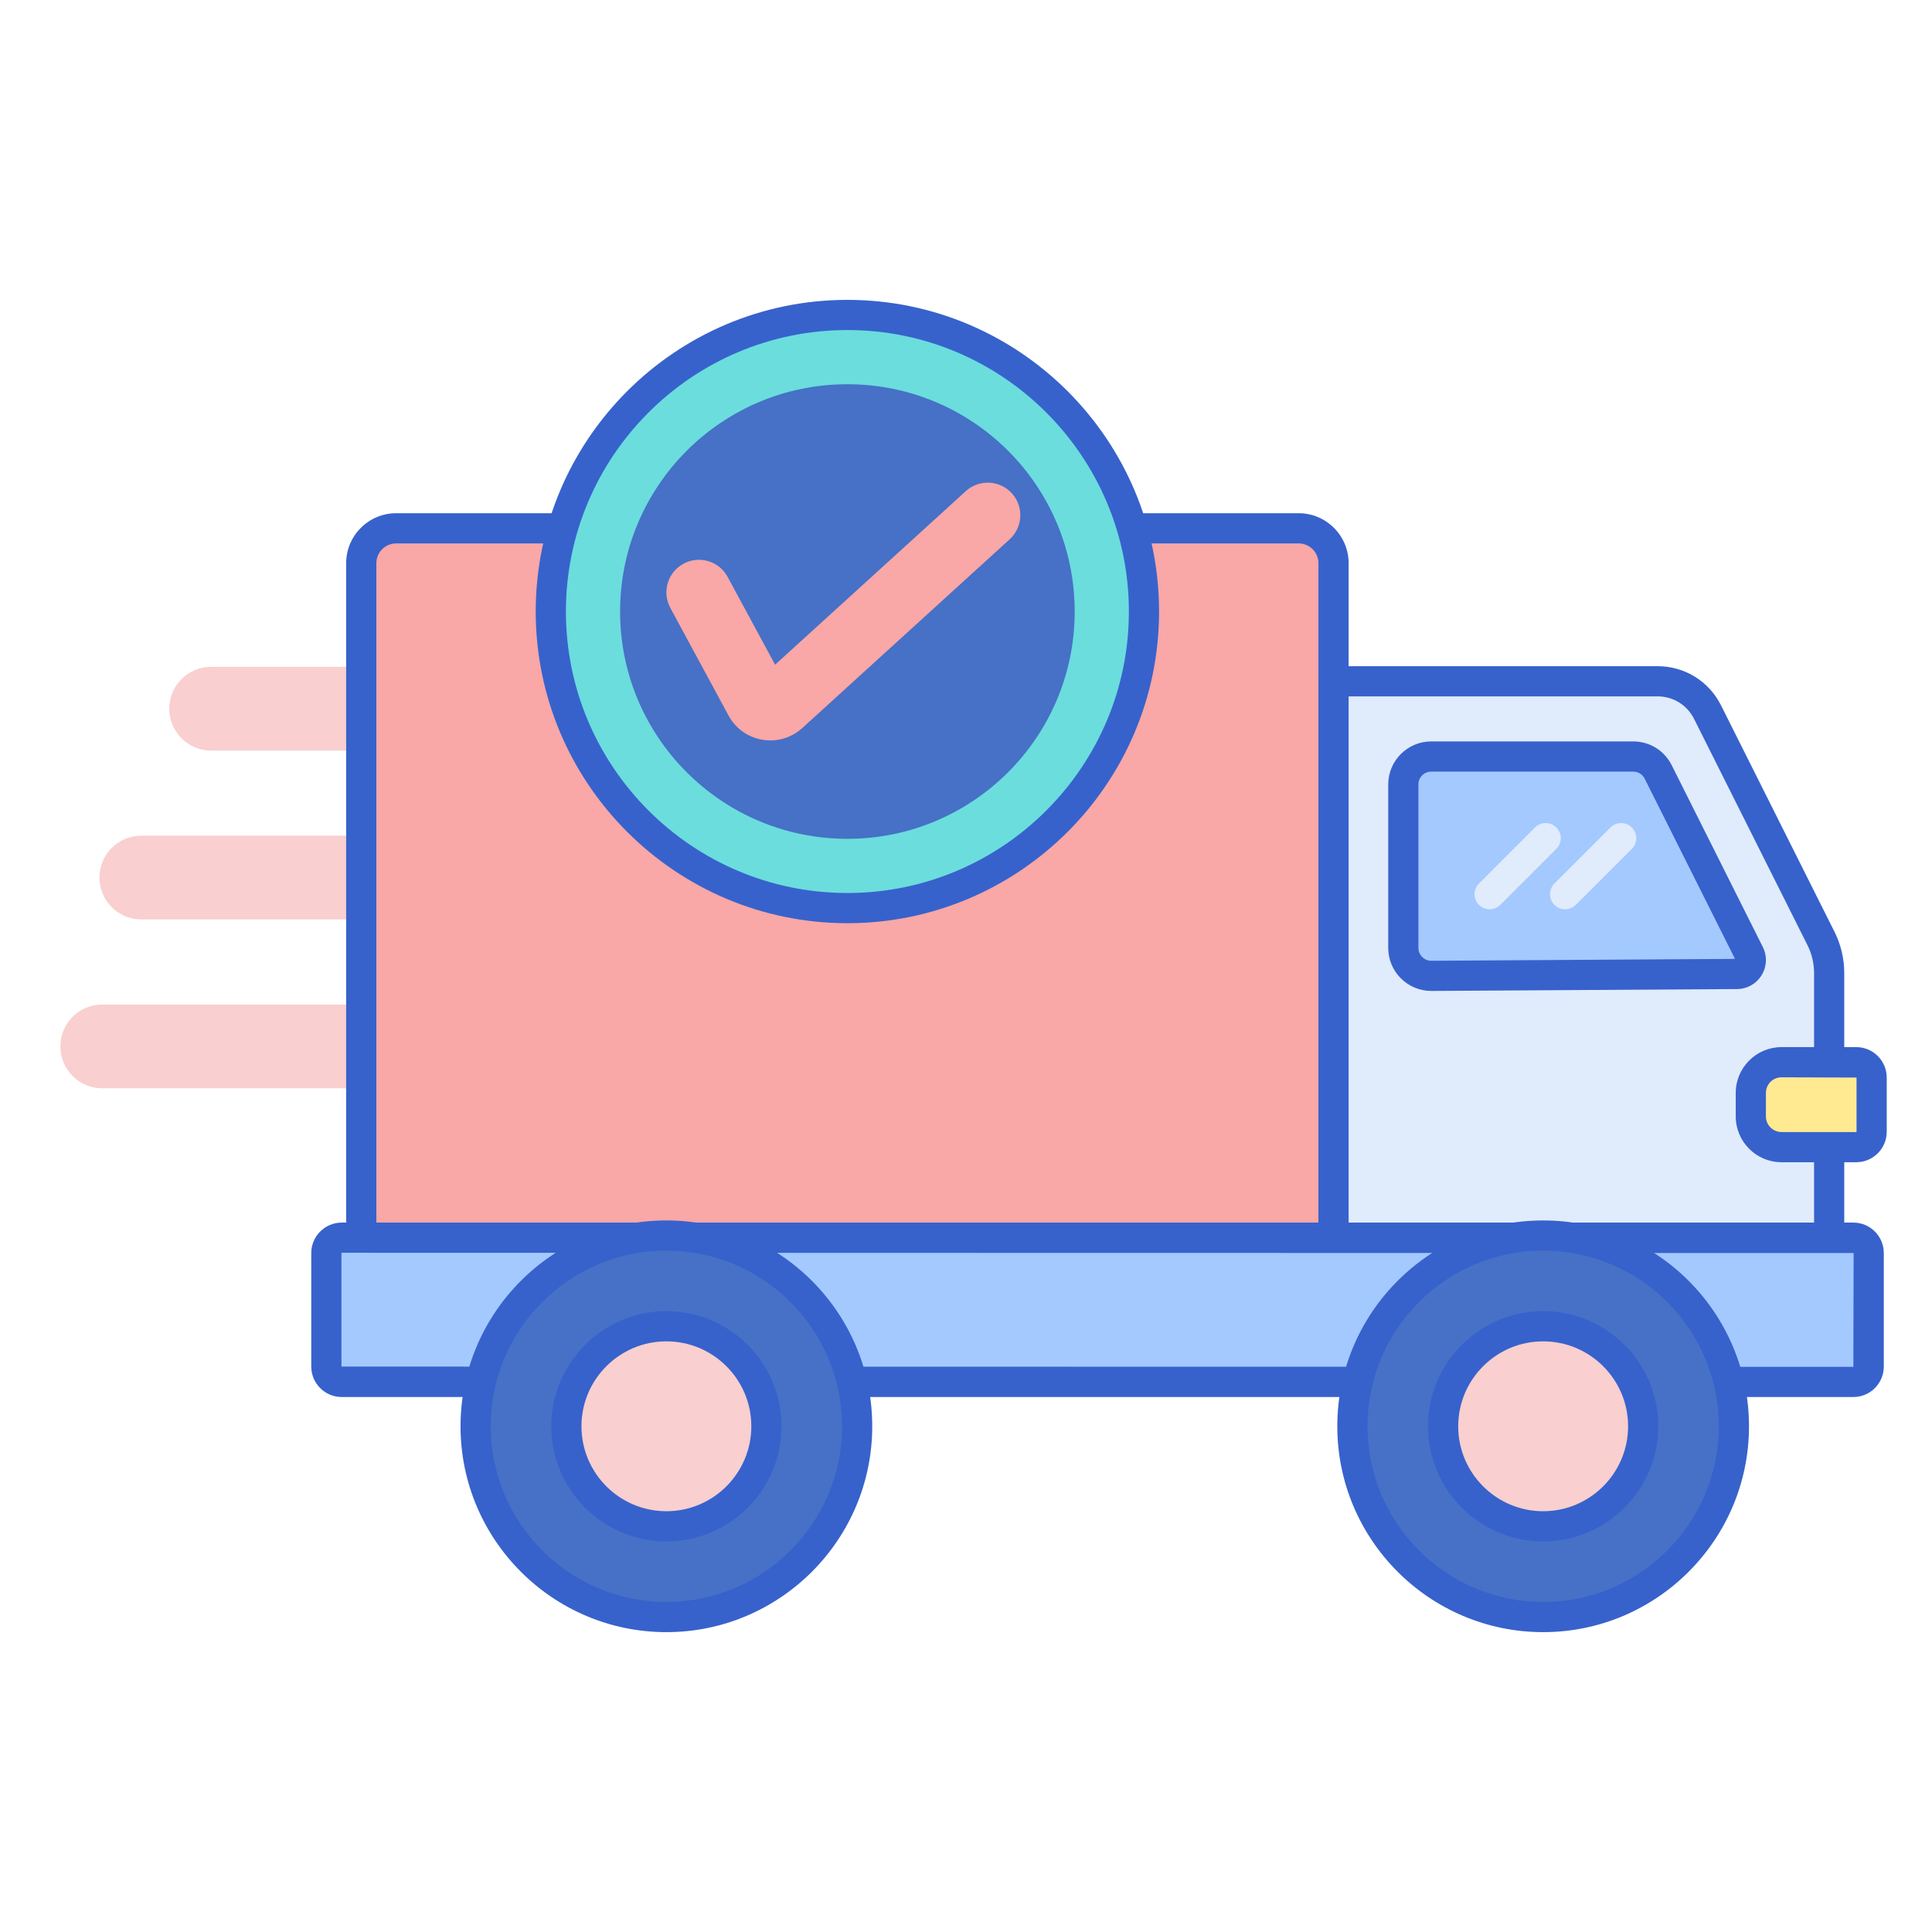 <svg id="Layer_1" enable-background="new 0 0 256 256" height="512" viewBox="0 0 256 256" width="512" xmlns="http://www.w3.org/2000/svg"><g><g><path d="m58.493 121.83h-39.765c-3.064 0-5.549-2.484-5.549-5.549 0-3.064 2.484-5.549 5.549-5.549h39.764c3.064 0 5.549 2.484 5.549 5.549 0 3.065-2.484 5.549-5.548 5.549z" fill="#f9cfcf"/></g><g><path d="m58.493 99.457h-30.517c-3.064 0-5.549-2.484-5.549-5.549 0-3.064 2.484-5.549 5.549-5.549h30.517c3.064 0 5.549 2.484 5.549 5.549-.001 3.065-2.485 5.549-5.549 5.549z" fill="#f9cfcf"/></g><g><path d="m62.56 144.203h-49.011c-3.064 0-5.549-2.484-5.549-5.549 0-3.064 2.484-5.549 5.549-5.549h49.011c3.064 0 5.549 2.484 5.549 5.549 0 3.065-2.484 5.549-5.549 5.549z" fill="#f9cfcf"/></g><g><path d="m176.701 168.337h-128.833v-93.708c0-2.554 2.07-4.624 4.624-4.624h119.585c2.554 0 4.624 2.07 4.624 4.624z" fill="#f9a7a7"/></g><g><path d="m176.7 170.337h-128.832c-1.104 0-2-.896-2-2v-93.708c0-3.652 2.972-6.624 6.624-6.624h119.585c3.652 0 6.623 2.972 6.623 6.624v93.708c0 1.105-.895 2-2 2zm-126.832-4h124.832v-91.708c0-1.447-1.177-2.624-2.623-2.624h-119.585c-1.447 0-2.624 1.177-2.624 2.624z" fill="#3762cc"/></g><g><path d="m176.701 168.337v-78.063h42.941c2.8 0 5.359 1.58 6.614 4.083l15.041 30.01c.709 1.414 1.078 2.975 1.078 4.557v39.414h-65.674z" fill="#e0ebfc"/></g><g><path d="m231.794 126.378-12.076-24.094c-.627-1.251-1.907-2.042-3.307-2.042h-26.764c-2.043 0-3.699 1.656-3.699 3.699v21.666c0 2.043 1.656 3.699 3.699 3.699l40.505-.249c1.37-.009 2.256-1.454 1.642-2.679z" fill="#a4c9ff"/></g><g><path d="m242.374 170.337h-65.674c-1.104 0-2-.896-2-2v-78.063c0-1.104.896-2 2-2h42.941c3.579 0 6.798 1.987 8.402 5.187l15.041 30.01c.844 1.685 1.289 3.57 1.289 5.453v39.414c.001 1.104-.894 1.999-1.999 1.999zm-63.674-4h61.674v-37.414c0-1.264-.3-2.53-.865-3.662l-15.041-30.009c-.921-1.837-2.771-2.979-4.826-2.979h-40.942z" fill="#3762cc"/></g><g><path d="m189.66 131.306c-3.155 0-5.712-2.557-5.712-5.699v-21.666c0-3.143 2.557-5.699 5.699-5.699h26.764c2.17 0 4.123 1.206 5.095 3.146l12.076 24.094c.601 1.198.541 2.595-.16 3.737-.7 1.143-1.918 1.829-3.259 1.837zm-.013-29.064c-.937 0-1.699.762-1.699 1.699v21.666c0 .937.763 1.699 1.699 1.699l40.25-.248-11.967-23.878c-.29-.579-.872-.938-1.519-.938z" fill="#3762cc"/></g><g><path d="m45.278 164h200.303c1.123 0 2.034.911 2.034 2.034v15.044c0 1.123-.911 2.034-2.034 2.034h-200.303c-1.123 0-2.034-.911-2.034-2.034v-15.044c0-1.123.911-2.034 2.034-2.034z" fill="#a4c9ff"/></g><g><path d="m245.966 152h-9.906c-2.247 0-4.068-1.821-4.068-4.068v-3.116c0-2.247 1.821-4.068 4.068-4.068h9.906c1.123 0 2.034.911 2.034 2.034v7.183c0 1.124-.911 2.035-2.034 2.035z" fill="#ffea92"/></g><g><path d="m245.581 185.112h-200.303c-2.224 0-4.034-1.81-4.034-4.034v-15.044c0-2.224 1.81-4.034 4.034-4.034h200.303c2.224 0 4.033 1.81 4.033 4.034v15.044c0 2.224-1.809 4.034-4.033 4.034zm-200.303-19.112c-.019 0-.034.015-.034.034v15.044l200.337.034.033-15.078z" fill="#3762cc"/></g><g><circle cx="88.3" cy="188.99" fill="#4671c6" r="25.277"/></g><g><path d="m88.3 202.245c-7.309 0-13.255-5.946-13.255-13.255s5.946-13.255 13.255-13.255 13.255 5.946 13.255 13.255c-.001 7.309-5.947 13.255-13.255 13.255z" fill="#f9cfcf"/></g><g><circle cx="204.475" cy="188.99" fill="#4671c6" r="25.277"/></g><g><circle cx="204.475" cy="188.99" fill="#f9cfcf" r="13.255"/></g><g><path d="m88.3 216.267c-15.041 0-27.277-12.236-27.277-27.276 0-15.041 12.236-27.277 27.277-27.277 15.04 0 27.276 12.236 27.276 27.277 0 15.039-12.236 27.276-27.276 27.276zm0-50.554c-12.835 0-23.277 10.442-23.277 23.277 0 12.834 10.442 23.276 23.277 23.276 12.834 0 23.276-10.442 23.276-23.276 0-12.835-10.442-23.277-23.276-23.277z" fill="#3762cc"/></g><g><path d="m88.299 204.245c-8.411 0-15.254-6.843-15.254-15.255s6.843-15.255 15.254-15.255c8.412 0 15.255 6.844 15.255 15.255s-6.843 15.255-15.255 15.255zm0-26.51c-6.206 0-11.254 5.049-11.254 11.255s5.049 11.255 11.254 11.255c6.206 0 11.255-5.049 11.255-11.255s-5.049-11.255-11.255-11.255z" fill="#3762cc"/></g><g><path d="m204.475 216.267c-15.04 0-27.276-12.236-27.276-27.276 0-15.041 12.236-27.277 27.276-27.277s27.276 12.236 27.276 27.277c0 15.039-12.236 27.276-27.276 27.276zm0-50.554c-12.835 0-23.276 10.442-23.276 23.277 0 12.834 10.441 23.276 23.276 23.276s23.276-10.442 23.276-23.276c0-12.835-10.441-23.277-23.276-23.277z" fill="#3762cc"/></g><g><path d="m204.475 204.245c-8.411 0-15.255-6.843-15.255-15.255s6.844-15.255 15.255-15.255 15.255 6.844 15.255 15.255-6.844 15.255-15.255 15.255zm0-26.51c-6.206 0-11.255 5.049-11.255 11.255s5.049 11.255 11.255 11.255 11.255-5.049 11.255-11.255-5.049-11.255-11.255-11.255z" fill="#3762cc"/></g><g><path d="m245.966 154h-9.906c-3.346 0-6.067-2.722-6.067-6.068v-3.116c0-3.346 2.722-6.068 6.067-6.068h9.906c2.225 0 4.034 1.81 4.034 4.034v7.183c0 2.225-1.81 4.035-4.034 4.035zm-9.906-11.251c-1.14 0-2.067.928-2.067 2.068v3.116c0 1.14.928 2.068 2.067 2.068h9.906c.02 0 .034-.015.034-.034v-7.183z" fill="#3762cc"/></g><g><path d="m197.386 120.486c-.512 0-1.023-.195-1.414-.586-.781-.781-.781-2.047 0-2.828l7.424-7.425c.78-.781 2.047-.781 2.828 0s.781 2.047 0 2.828l-7.424 7.425c-.39.391-.903.586-1.414.586z" fill="#e0ebfc"/></g><g><path d="m207.386 120.486c-.512 0-1.023-.195-1.414-.586-.781-.781-.781-2.047 0-2.828l7.424-7.425c.78-.781 2.047-.781 2.828 0s.781 2.047 0 2.828l-7.424 7.425c-.39.391-.903.586-1.414.586z" fill="#e0ebfc"/></g><g><circle cx="112.284" cy="81.031" fill="#6bdddd" r="39.298"/></g><g><circle cx="112.284" cy="81.031" fill="#4671c6" r="30.118"/></g><g><path d="m112.284 122.329c-22.771 0-41.298-18.526-41.298-41.297s18.526-41.298 41.298-41.298 41.298 18.526 41.298 41.298-18.526 41.297-41.298 41.297zm0-78.596c-20.566 0-37.298 16.732-37.298 37.298s16.732 37.297 37.298 37.297 37.298-16.731 37.298-37.297-16.731-37.298-37.298-37.298z" fill="#3762cc"/></g><g><path d="m102.083 98.111c-.354 0-.711-.03-1.068-.09-1.922-.326-3.556-1.497-4.483-3.212l-7.712-14.266c-1.133-2.097-.352-4.715 1.744-5.849 2.096-1.133 4.715-.353 5.849 1.744l6.291 11.638 25.273-23.001c1.763-1.604 4.492-1.476 6.097.287 1.604 1.763 1.476 4.492-.287 6.097l-27.482 25.011c-1.173 1.068-2.669 1.641-4.222 1.641z" fill="#f9a7a7"/></g></g></svg>